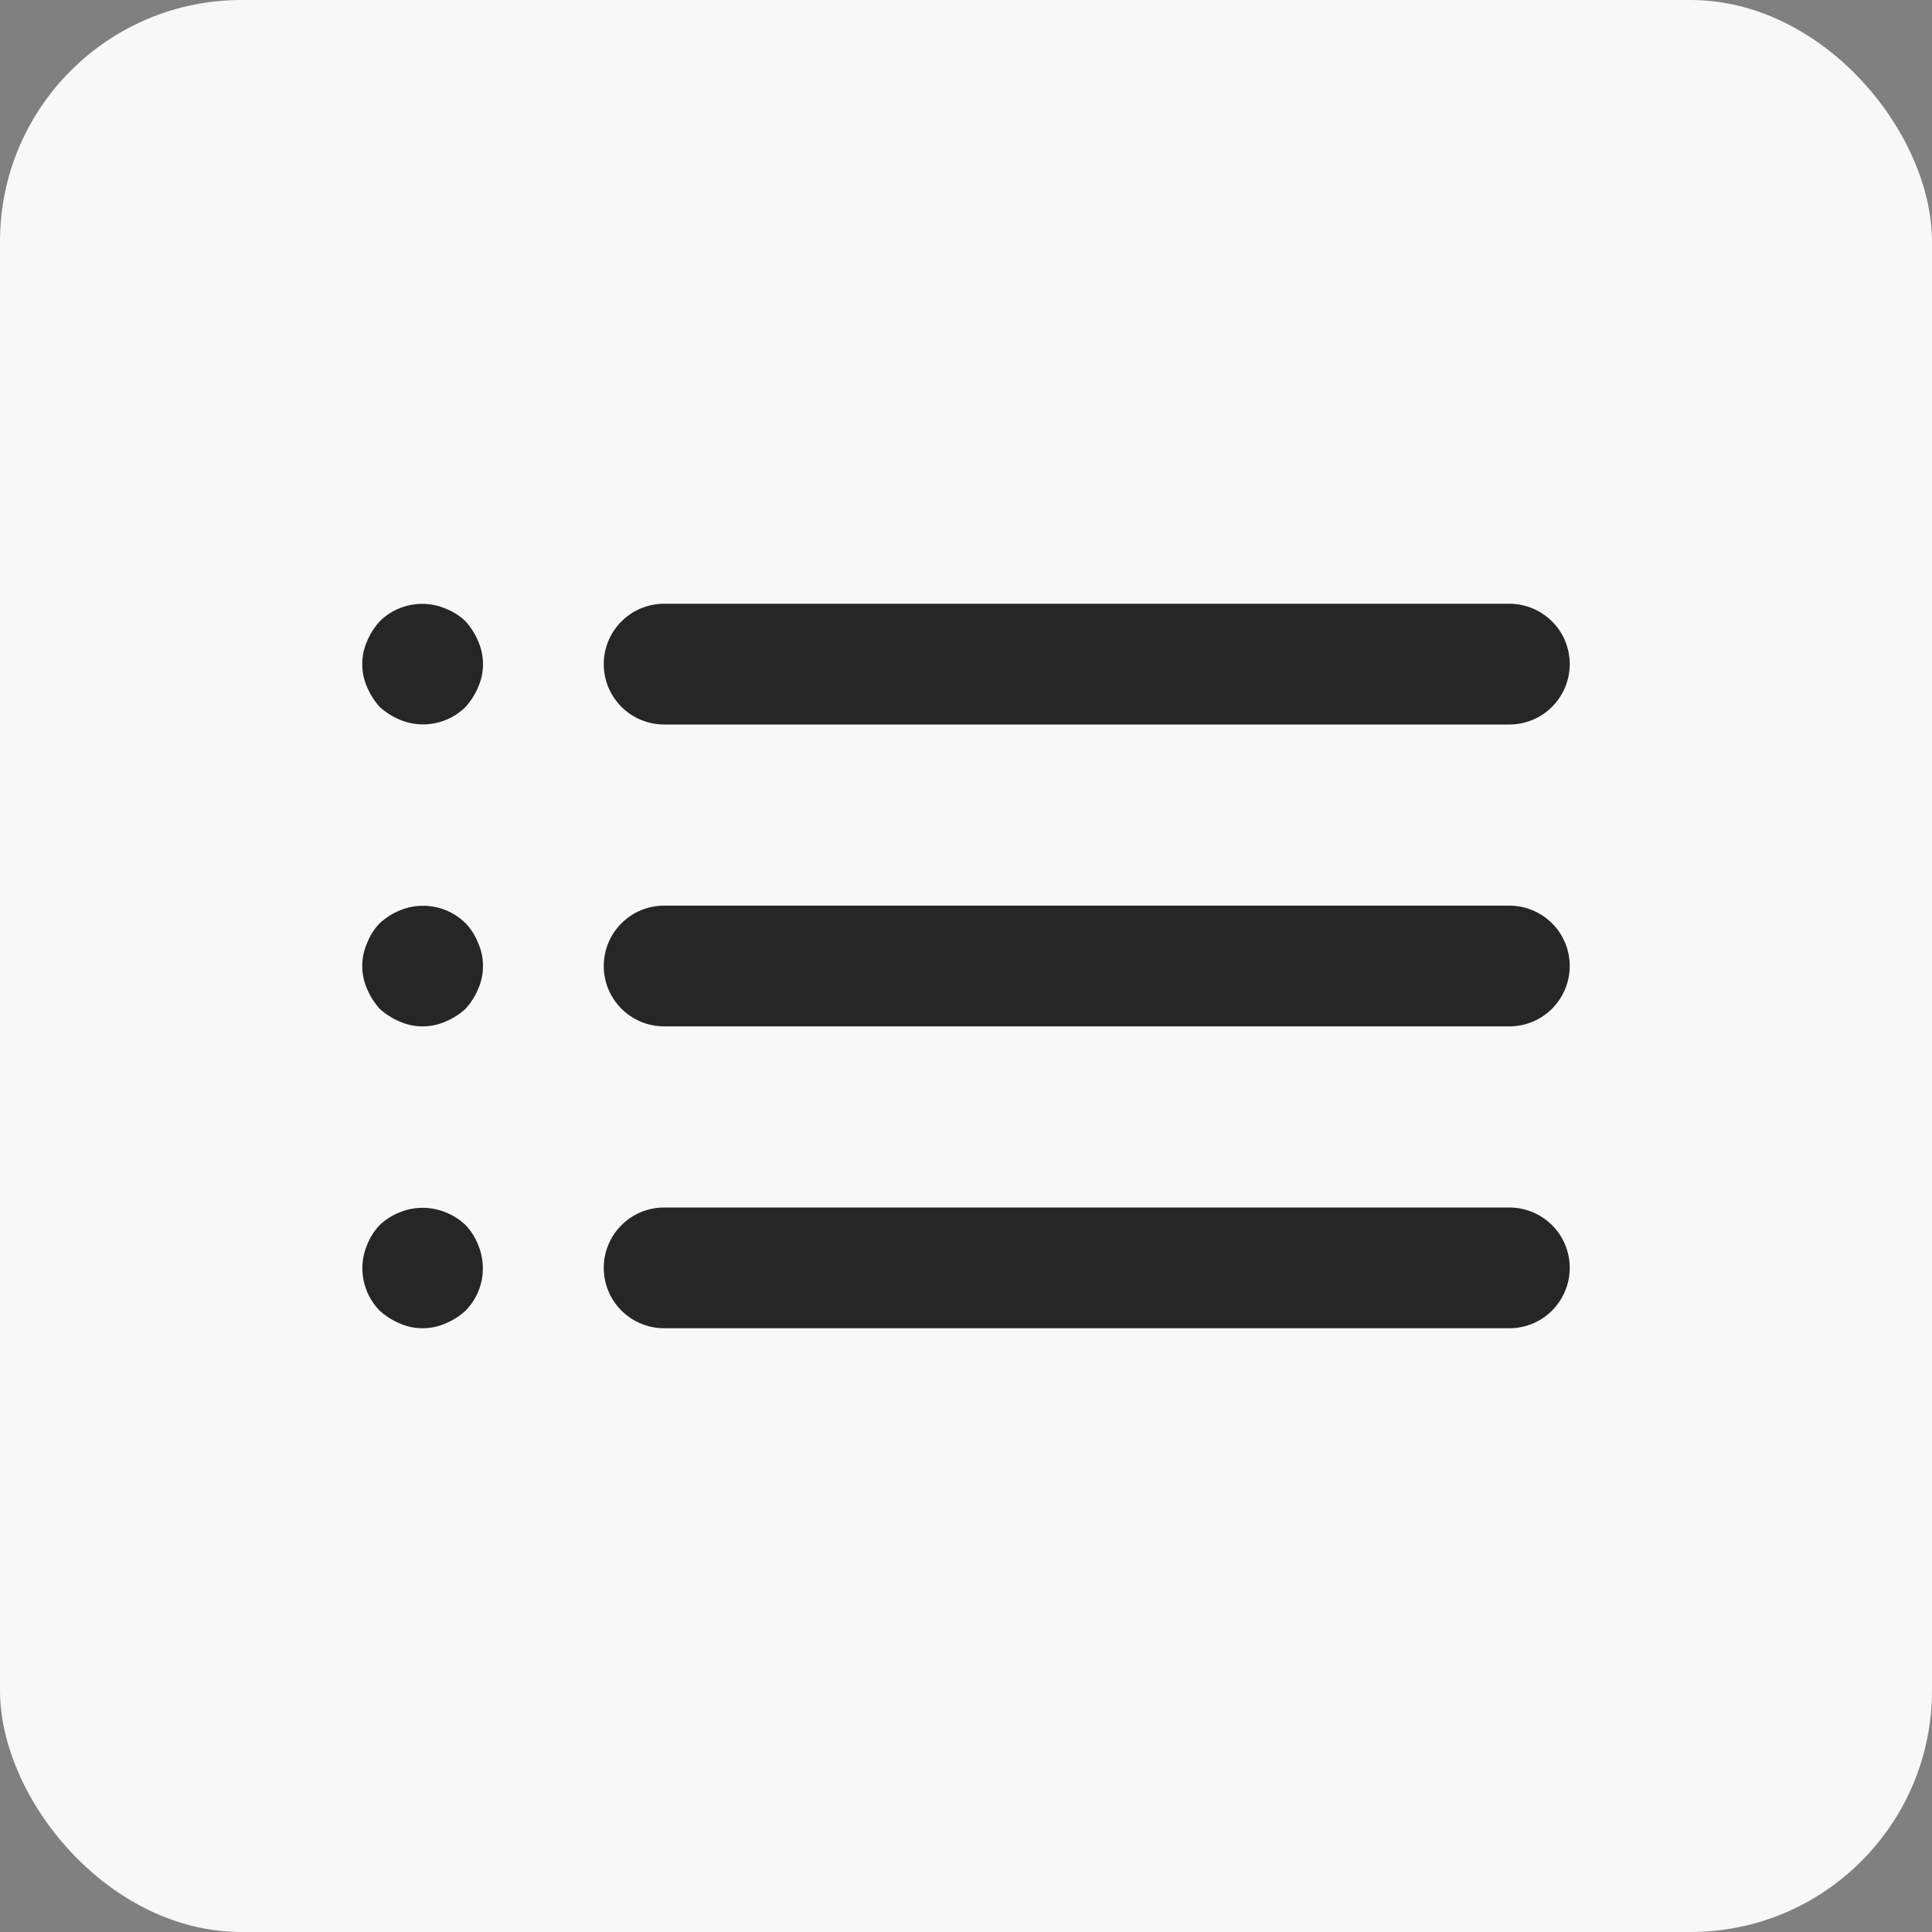 <svg fill="none" height="32" viewBox="0 0 32 32" width="32" xmlns="http://www.w3.org/2000/svg"><rect x="0" y="0" width="32" height="32" fill="#808080" stroke="none"/><rect fill="#f8f8f8" height="32" rx="4" width="32"/><path d="m7.71 20.29c-.095-.091-.207-.162-.33-.21-.243-.1-.517-.1-.76 0-.123.048-.235.119-.33.21-.091.095-.162.207-.21.33-.077.182-.098.383-.06.577s.131.373.27.513c.097.088.209.159.33.21.12.053.249.08.38.08s.26-.027.38-.08c.121-.051.233-.122.33-.21.139-.141.233-.319.27-.513.037-.194.016-.395-.06-.577-.048-.123-.119-.235-.21-.33zm3.29-8.29h14c.265 0 .52-.105.707-.293s.293-.442.293-.707-.105-.52-.293-.707-.442-.293-.707-.293h-14c-.265 0-.52.105-.707.293-.188.188-.293.442-.293.707s.105.52.293.707c.188.188.442.293.707.293zm-3.29 3.29c-.141-.139-.319-.233-.513-.27-.194-.037-.395-.017-.577.06-.121.051-.233.122-.33.21-.091.095-.162.207-.21.33-.053.12-.08.249-.08.38s.027.26.08.38c.051.121.122.233.21.33.097.088.209.159.33.21.12.053.249.08.38.08s.26-.027.38-.08c.121-.051.233-.122.33-.21.088-.097.159-.209.21-.33.053-.12.08-.249.08-.38s-.027-.26-.08-.38c-.048-.123-.119-.235-.21-.33zm17.29-.29h-14c-.265 0-.52.105-.707.293-.188.188-.293.442-.293.707s.105.52.293.707c.188.188.442.293.707.293h14c.265 0 .52-.105.707-.293s.293-.442.293-.707-.105-.52-.293-.707-.442-.293-.707-.293zm-17.29-4.71c-.095-.091-.207-.162-.33-.21-.182-.077-.383-.098-.577-.06-.194.037-.373.131-.513.27-.088.097-.159.209-.21.33-.053.12-.08.249-.08.38s.027.26.08.38c.051.121.122.233.21.33.097.088.209.159.33.21.182.077.383.098.577.06.194-.037.373-.131.513-.27.088-.097.159-.209.21-.33.053-.12.08-.249.08-.38s-.027-.26-.08-.38c-.051-.121-.122-.233-.21-.33zm17.29 9.71h-14c-.265 0-.52.105-.707.293-.188.188-.293.442-.293.707s.105.52.293.707c.188.188.442.293.707.293h14c.265 0 .52-.105.707-.293s.293-.442.293-.707-.105-.52-.293-.707-.442-.293-.707-.293z" fill="#262626"/></svg>